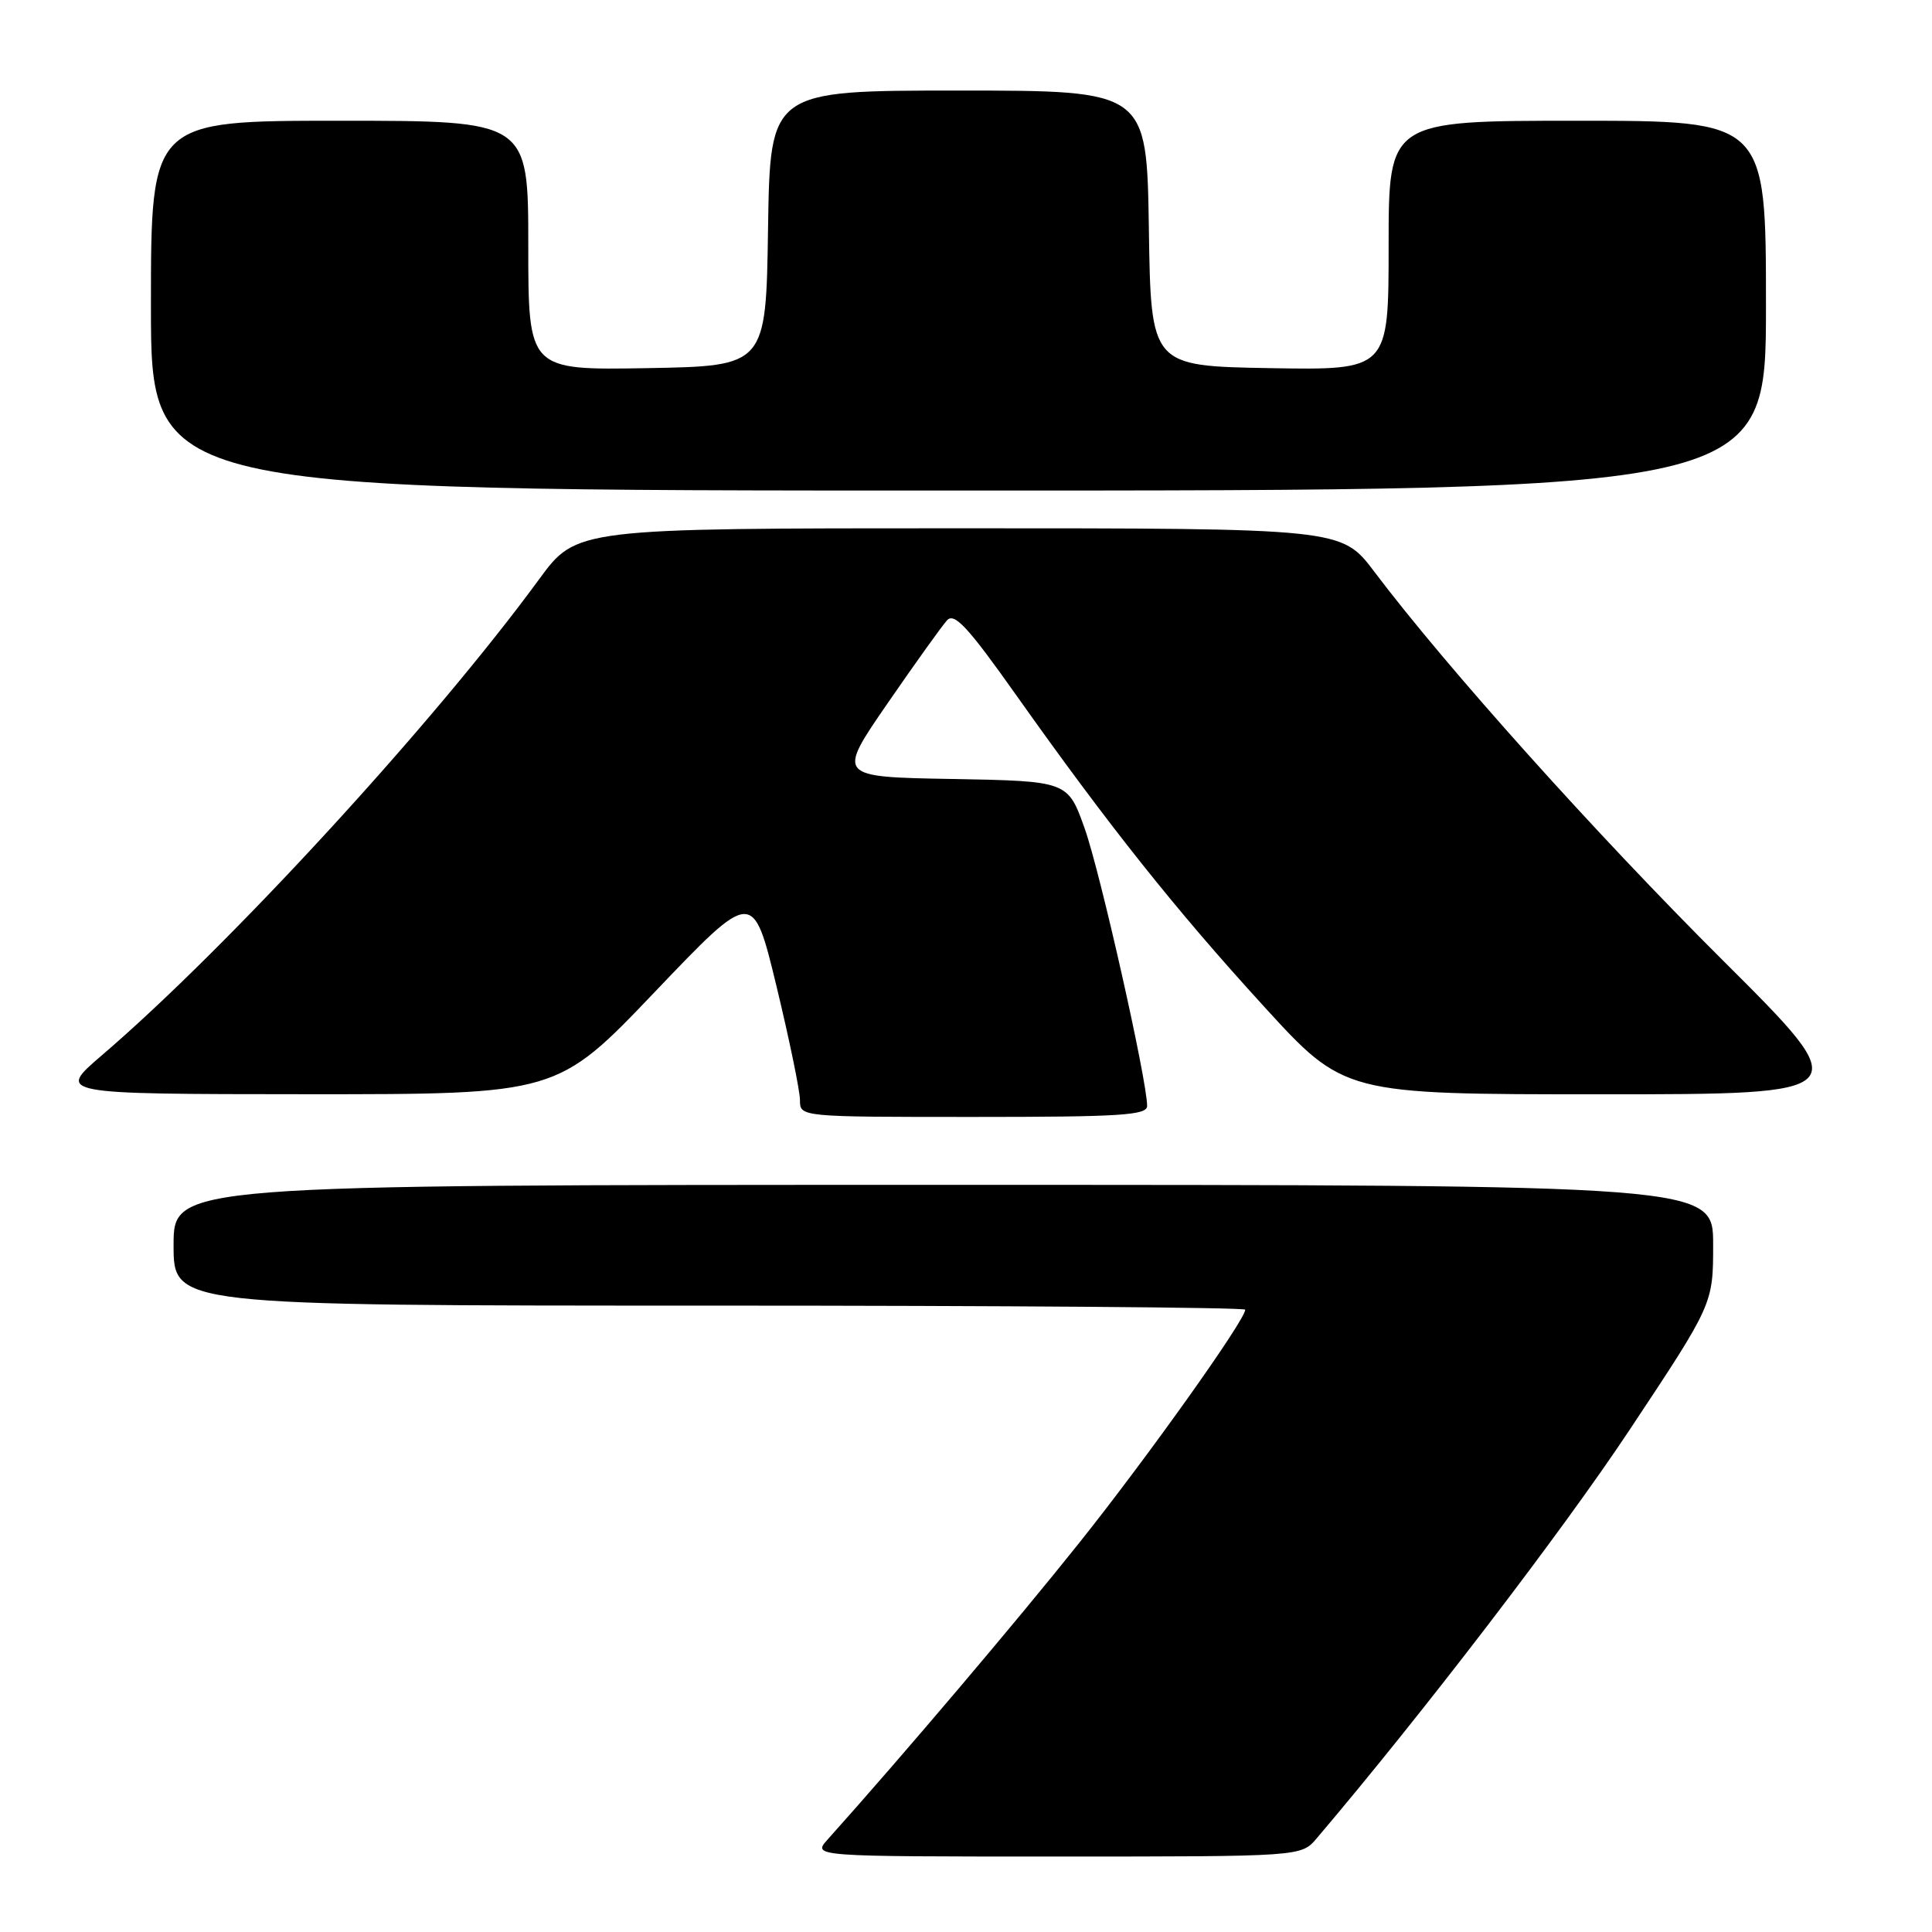 <?xml version="1.0" encoding="UTF-8" standalone="no"?>
<!DOCTYPE svg PUBLIC "-//W3C//DTD SVG 1.1//EN" "http://www.w3.org/Graphics/SVG/1.1/DTD/svg11.dtd" >
<svg xmlns="http://www.w3.org/2000/svg" xmlns:xlink="http://www.w3.org/1999/xlink" version="1.1" viewBox="0 0 256 256">
 <g >
 <path fill="currentColor"
d=" M 174.46 243.60 C 188.59 226.96 207.02 202.89 215.92 189.48 C 227.00 172.79 227.00 172.79 227.00 164.90 C 227.00 157.00 227.00 157.00 125.00 157.00 C 23.00 157.00 23.00 157.00 23.00 165.00 C 23.00 173.00 23.00 173.00 94.00 173.00 C 133.05 173.00 165.00 173.24 165.00 173.54 C 165.00 174.91 152.04 193.11 143.00 204.44 C 134.76 214.78 119.70 232.54 109.66 243.75 C 107.65 246.00 107.65 246.00 140.04 246.00 C 172.42 246.00 172.42 246.00 174.46 243.60 Z  M 152.00 146.54 C 152.00 143.17 145.79 115.57 143.73 109.79 C 141.49 103.50 141.49 103.50 126.19 103.22 C 110.89 102.95 110.89 102.95 117.59 93.22 C 121.27 87.88 124.83 82.91 125.49 82.19 C 126.46 81.13 128.28 83.10 134.71 92.19 C 146.89 109.38 155.76 120.53 167.47 133.35 C 178.11 145.00 178.11 145.00 212.10 145.00 C 246.10 145.00 246.10 145.00 228.28 127.25 C 211.41 110.44 191.67 88.43 182.10 75.75 C 177.76 70.00 177.76 70.00 127.07 70.00 C 76.39 70.00 76.39 70.00 71.44 76.75 C 57.42 95.90 30.28 125.45 13.50 139.83 C 7.50 144.97 7.50 144.97 40.67 144.99 C 73.83 145.00 73.83 145.00 86.80 131.40 C 99.77 117.81 99.77 117.81 102.89 130.68 C 104.60 137.77 106.00 144.56 106.00 145.78 C 106.00 148.00 106.00 148.00 129.00 148.00 C 148.47 148.00 152.00 147.78 152.00 146.54 Z  M 234.00 40.50 C 234.00 16.00 234.00 16.00 209.00 16.00 C 184.00 16.00 184.00 16.00 184.00 32.53 C 184.00 49.05 184.00 49.05 168.25 48.78 C 152.50 48.50 152.50 48.50 152.23 30.25 C 151.95 12.00 151.95 12.00 127.00 12.00 C 102.05 12.00 102.05 12.00 101.77 30.25 C 101.50 48.50 101.50 48.50 85.75 48.78 C 70.00 49.05 70.00 49.05 70.00 32.53 C 70.00 16.00 70.00 16.00 45.00 16.00 C 20.00 16.00 20.00 16.00 20.00 40.50 C 20.00 65.00 20.00 65.00 127.00 65.00 C 234.00 65.00 234.00 65.00 234.00 40.50 Z "/>
</g>
</svg>